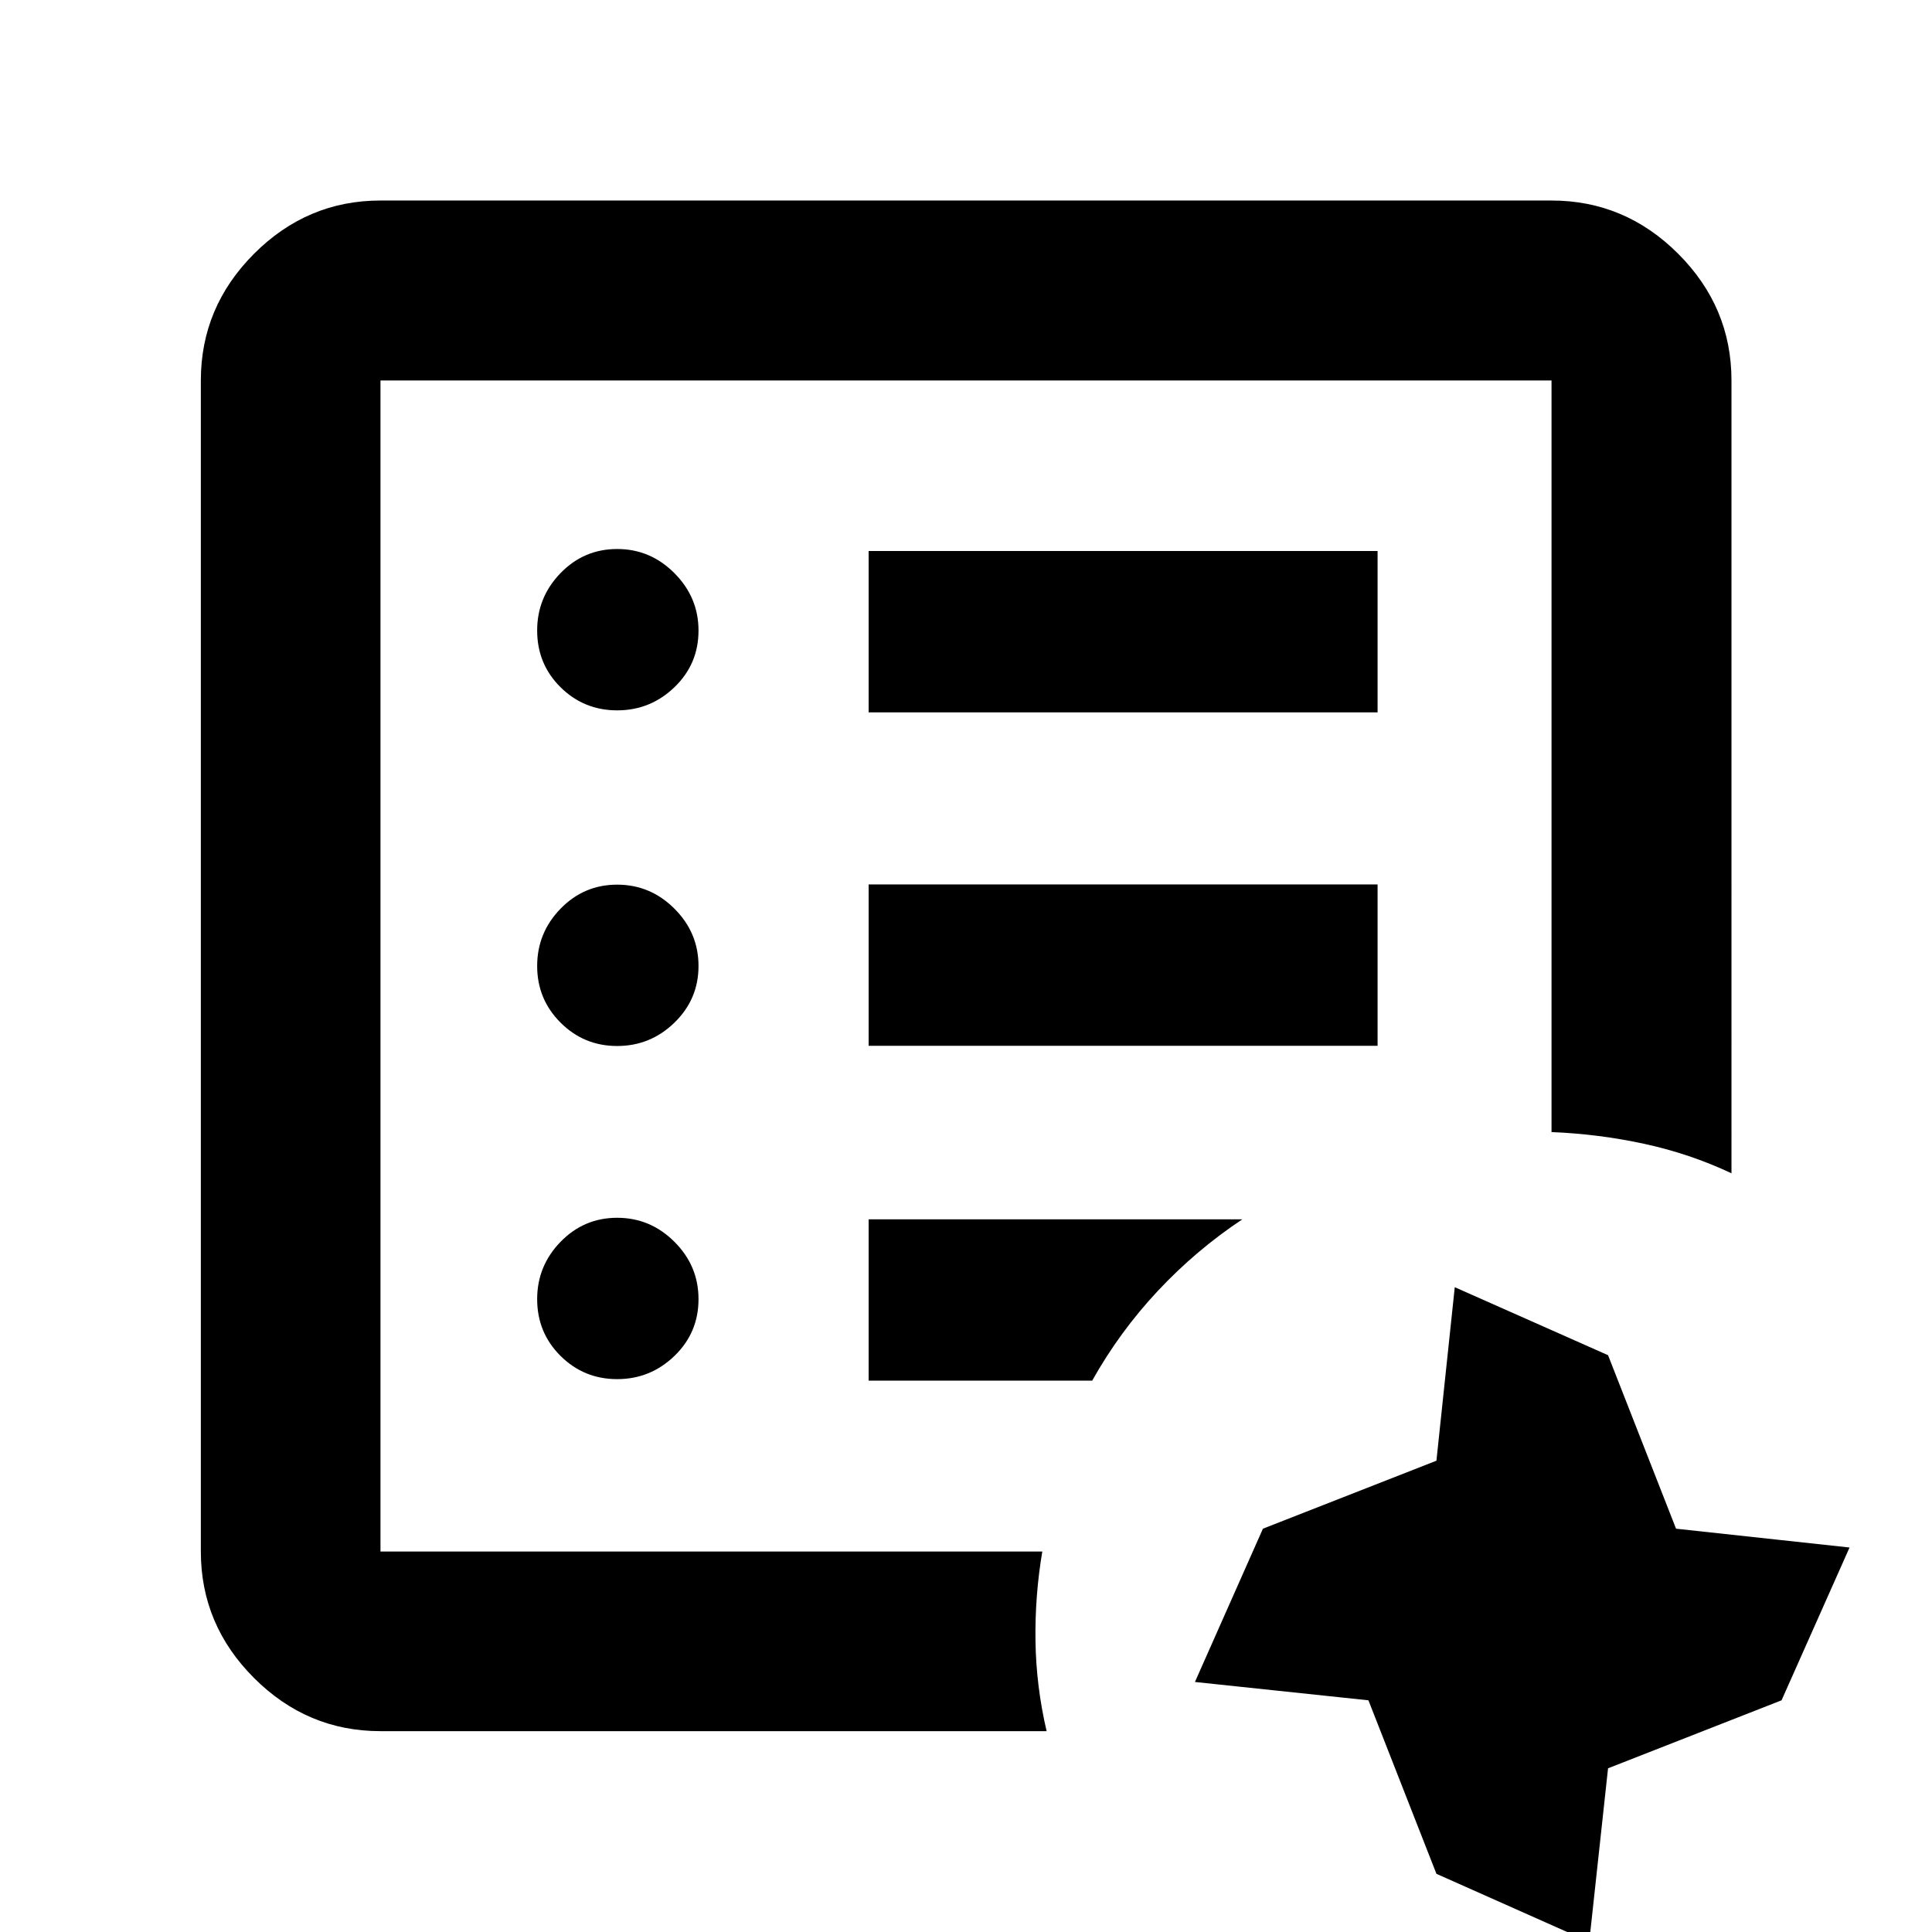 <svg xmlns="http://www.w3.org/2000/svg" height="40" viewBox="0 96 960 960" width="40"><path d="M189.058 866.942V285.058v581.884-6 6Zm0 89.261q-36.415 0-62.838-26.423-26.423-26.423-26.423-62.838V285.058q0-36.481 26.423-62.951 26.423-26.469 62.838-26.469h581.884q36.481 0 62.951 26.469 26.469 26.47 26.469 62.951V679q-20.697-9.744-43.381-14.644-22.684-4.899-46.039-5.834V285.058H189.058v581.884h328.855q-3.732 22.102-3.387 44.574.345 22.472 5.532 44.687h-331ZM789.68 1060.88l-75.926-33.79-33.784-86.214-86.216-9.109 33.784-76.166 86.216-33.783 9.109-86.217 76.165 33.784 33.784 86.216 86.216 9.349-33.783 75.926-86.217 33.784-9.348 86.22ZM306.666 781.282q16.52 0 28.47-11.537t11.95-28.216q0-16.52-11.95-28.47t-28.47-11.95q-16.52 0-28.136 11.95-11.617 11.95-11.617 28.47 0 16.679 11.617 28.216 11.616 11.537 28.136 11.537Zm0-165.529q16.52 0 28.47-11.616 11.95-11.617 11.95-28.137t-11.95-28.47q-11.95-11.95-28.47-11.95t-28.136 11.95q-11.617 11.95-11.617 28.47t11.617 28.137q11.616 11.616 28.136 11.616Zm0-166.782q16.52 0 28.47-11.508t11.95-28.145q0-16.477-11.95-28.499-11.95-12.021-28.47-12.021t-28.136 11.969q-11.617 11.969-11.617 28.518 0 16.708 11.617 28.197 11.616 11.489 28.136 11.489Zm124.957 166.688h252.891v-80.173H431.623v80.173Zm0-165.688h252.891v-80.173H431.623v80.173Zm0 332.072h111.078q13.618-24.311 32.639-44.624 19.022-20.313 41.986-35.549H431.623v80.173Z"/></svg>